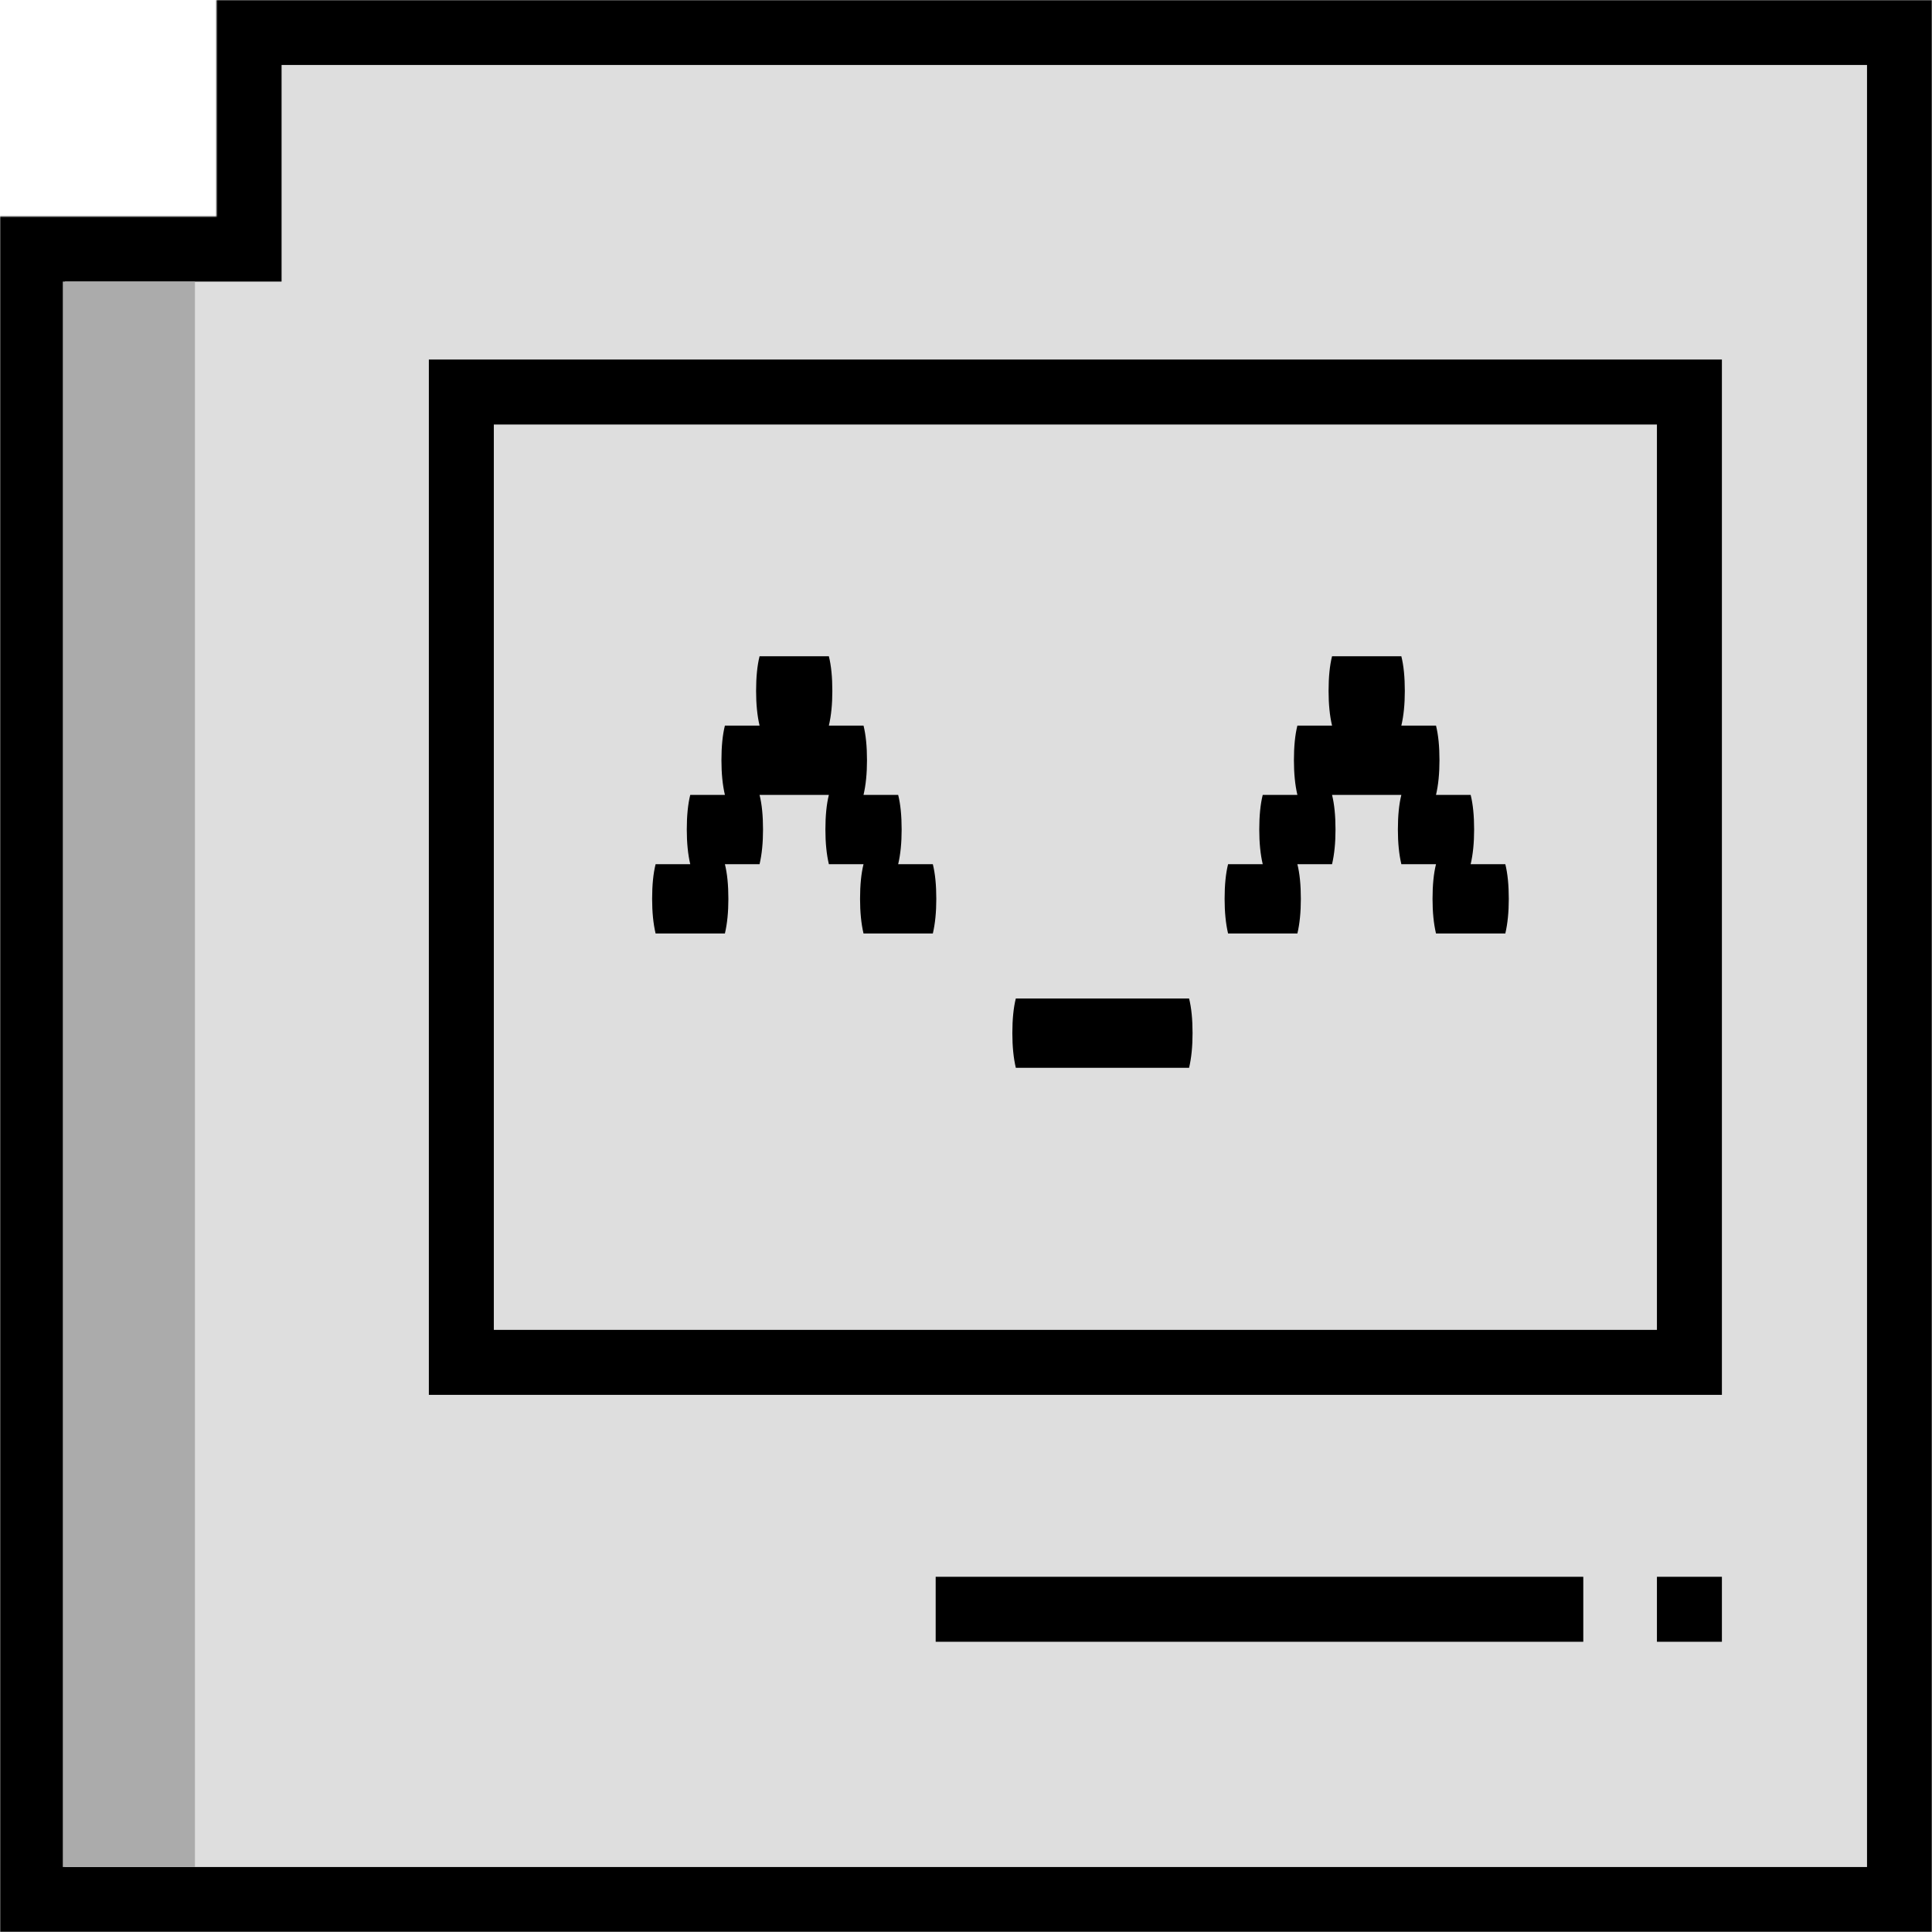 <svg width="892" height="892" viewBox="0 0 892 892" fill="none" xmlns="http://www.w3.org/2000/svg">
<mask id="path-1-inside-1_2077_124" fill="white">
<path fill-rule="evenodd" clip-rule="evenodd" d="M100 0H892V892H0V100H100V0Z"/>
</mask>
<path fill-rule="evenodd" clip-rule="evenodd" d="M100 0H892V892H0V100H100V0Z" fill="#DEDEDE"/>
<path d="M892 0V-30H922V0H892ZM100 0H70V-30H100V0ZM892 892H922V922H892V892ZM0 892V922H-30V892H0ZM0 100H-30V70H0V100ZM100 100H130V130H100V100ZM892 30H100V-30H892V30ZM862 892V0H922V892H862ZM0 862H892V922H0V862ZM30 100V892H-30V100H30ZM0 70H100V130H0V70ZM70 100V0H130V100H70Z" fill="black" mask="url(#path-1-inside-1_2077_124)"/>
<rect x="-15" y="15" width="567" height="448" transform="matrix(-1 0 0 1 765 166)" stroke="black" stroke-width="30"/>
<rect width="299" height="30" transform="matrix(-1 0 0 1 731 728)" fill="black"/>
<rect width="30" height="30" transform="matrix(-1 0 0 1 795 728)" fill="black"/>
<rect x="29" y="130" width="61" height="732" fill="#ABABAB"/>
<path d="M567 399C565.933 403.267 565.4 408.6 565.4 415C565.4 421.133 565.933 426.467 567 431H599C600.067 426.467 600.6 421.133 600.6 415C600.6 408.6 600.067 403.267 599 399H615C616.067 394.467 616.6 389.133 616.6 383C616.6 376.6 616.067 371.267 615 367H647C645.933 371.267 645.4 376.6 645.4 383C645.4 389.133 645.933 394.467 647 399H663C661.933 403.267 661.4 408.6 661.4 415C661.4 421.133 661.933 426.467 663 431H695C696.067 426.467 696.6 421.133 696.6 415C696.6 408.6 696.067 403.267 695 399H679C680.067 394.467 680.6 389.133 680.6 383C680.6 376.6 680.067 371.267 679 367H663C664.067 362.467 664.6 357.133 664.6 351C664.6 344.6 664.067 339.267 663 335H647C648.067 330.467 648.6 325.133 648.6 319C648.6 312.6 648.067 307.267 647 303H615C613.933 307.267 613.4 312.6 613.4 319C613.4 325.133 613.933 330.467 615 335H599C597.933 339.267 597.4 344.6 597.4 351C597.4 357.133 597.933 362.467 599 367H583C581.933 371.267 581.4 376.6 581.4 383C581.4 389.133 581.933 394.467 583 399H567ZM302.687 399C301.621 403.267 301.087 408.6 301.087 415C301.087 421.133 301.621 426.467 302.687 431H334.687C335.754 426.467 336.287 421.133 336.287 415C336.287 408.6 335.754 403.267 334.687 399H350.687C351.754 394.467 352.287 389.133 352.287 383C352.287 376.6 351.754 371.267 350.687 367H382.687C381.621 371.267 381.087 376.6 381.087 383C381.087 389.133 381.621 394.467 382.687 399H398.687C397.621 403.267 397.087 408.6 397.087 415C397.087 421.133 397.621 426.467 398.687 431H430.687C431.754 426.467 432.287 421.133 432.287 415C432.287 408.6 431.754 403.267 430.687 399H414.687C415.754 394.467 416.287 389.133 416.287 383C416.287 376.6 415.754 371.267 414.687 367H398.687C399.754 362.467 400.287 357.133 400.287 351C400.287 344.6 399.754 339.267 398.687 335H382.687C383.754 330.467 384.287 325.133 384.287 319C384.287 312.6 383.754 307.267 382.687 303H350.687C349.621 307.267 349.087 312.6 349.087 319C349.087 325.133 349.621 330.467 350.687 335H334.687C333.621 339.267 333.087 344.6 333.087 351C333.087 357.133 333.621 362.467 334.687 367H318.687C317.621 371.267 317.087 376.6 317.087 383C317.087 389.133 317.621 394.467 318.687 399H302.687Z" fill="black"/>
<path d="M469 461C467.933 465.267 467.4 470.6 467.4 477C467.4 483.133 467.933 488.467 469 493H549C550.067 488.467 550.6 483.133 550.6 477C550.6 470.6 550.067 465.267 549 461H469Z" fill="black"/>
</svg>
